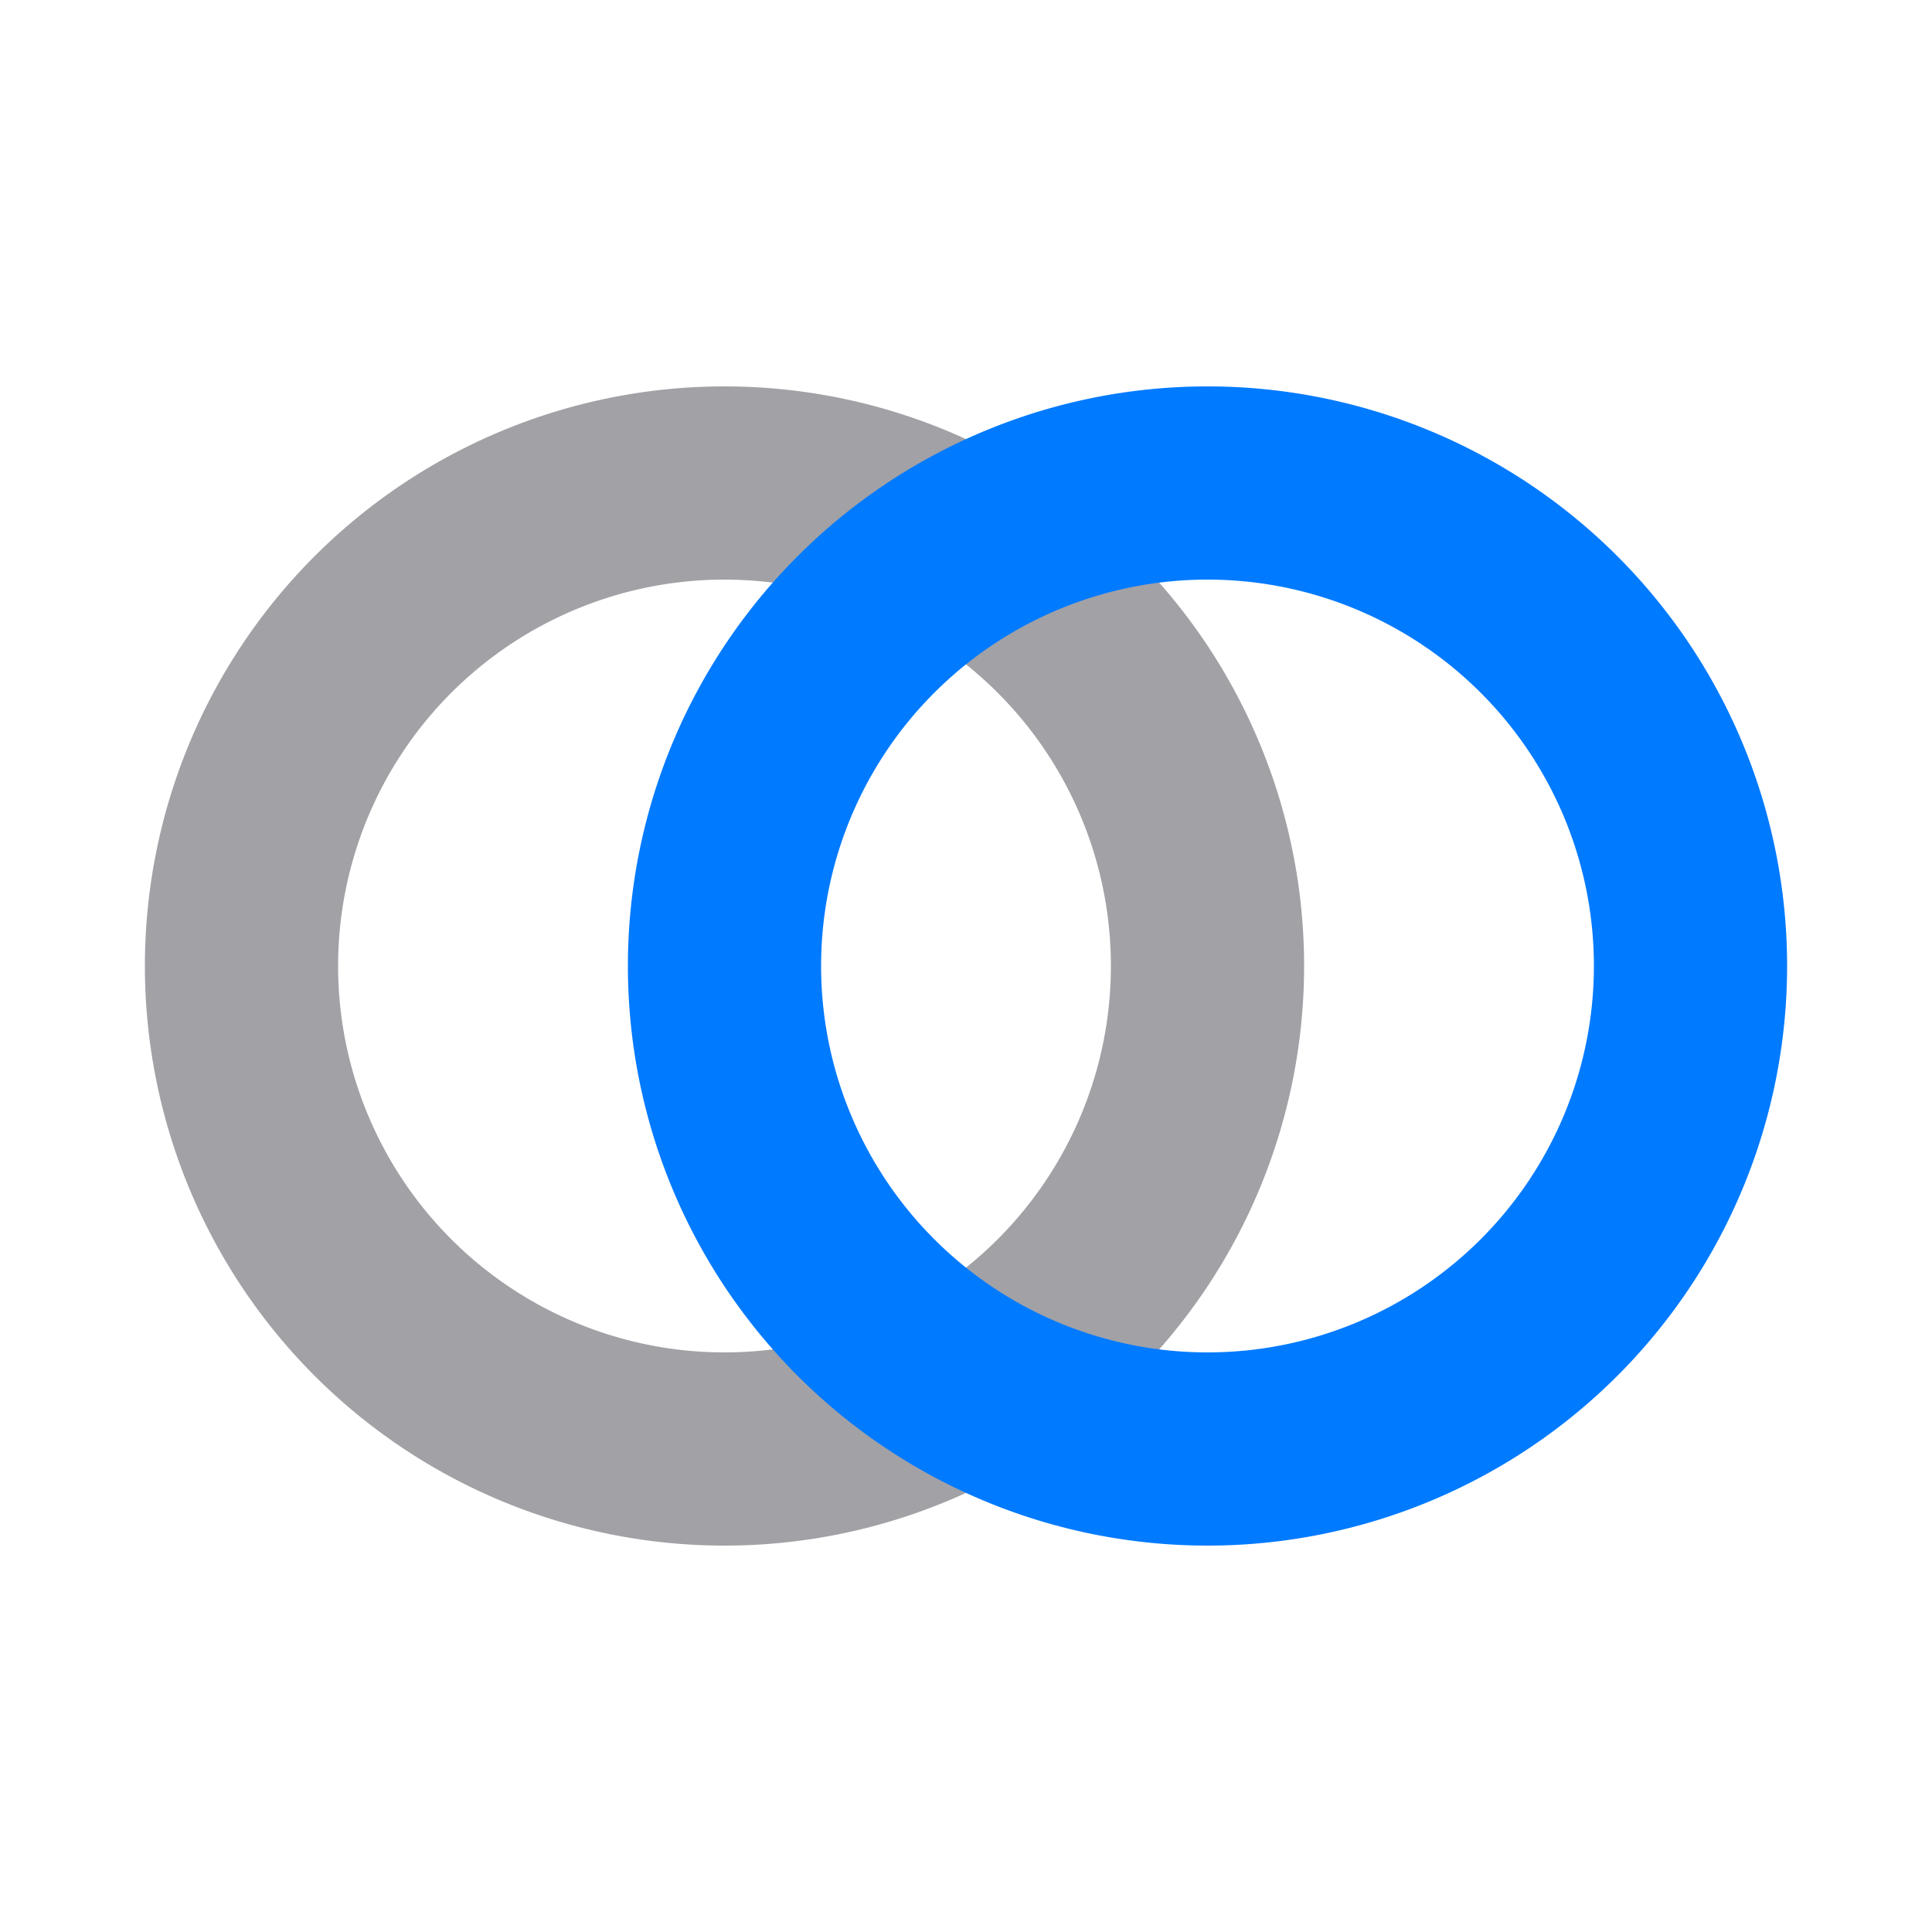 <svg xmlns='http://www.w3.org/2000/svg' viewBox='0 0 100 100'>
  <path d='M62.5 50a25 25 0 1 0-50 0 25 25 0 1 0 50 0z' fill='none' stroke='#A1A1A6' stroke-width='10'/>
  <path d='M87.5 50a25 25 0 1 0-50 0 25 25 0 1 0 50 0z' fill='none' stroke='#007AFF' stroke-width='10'/>
</svg>